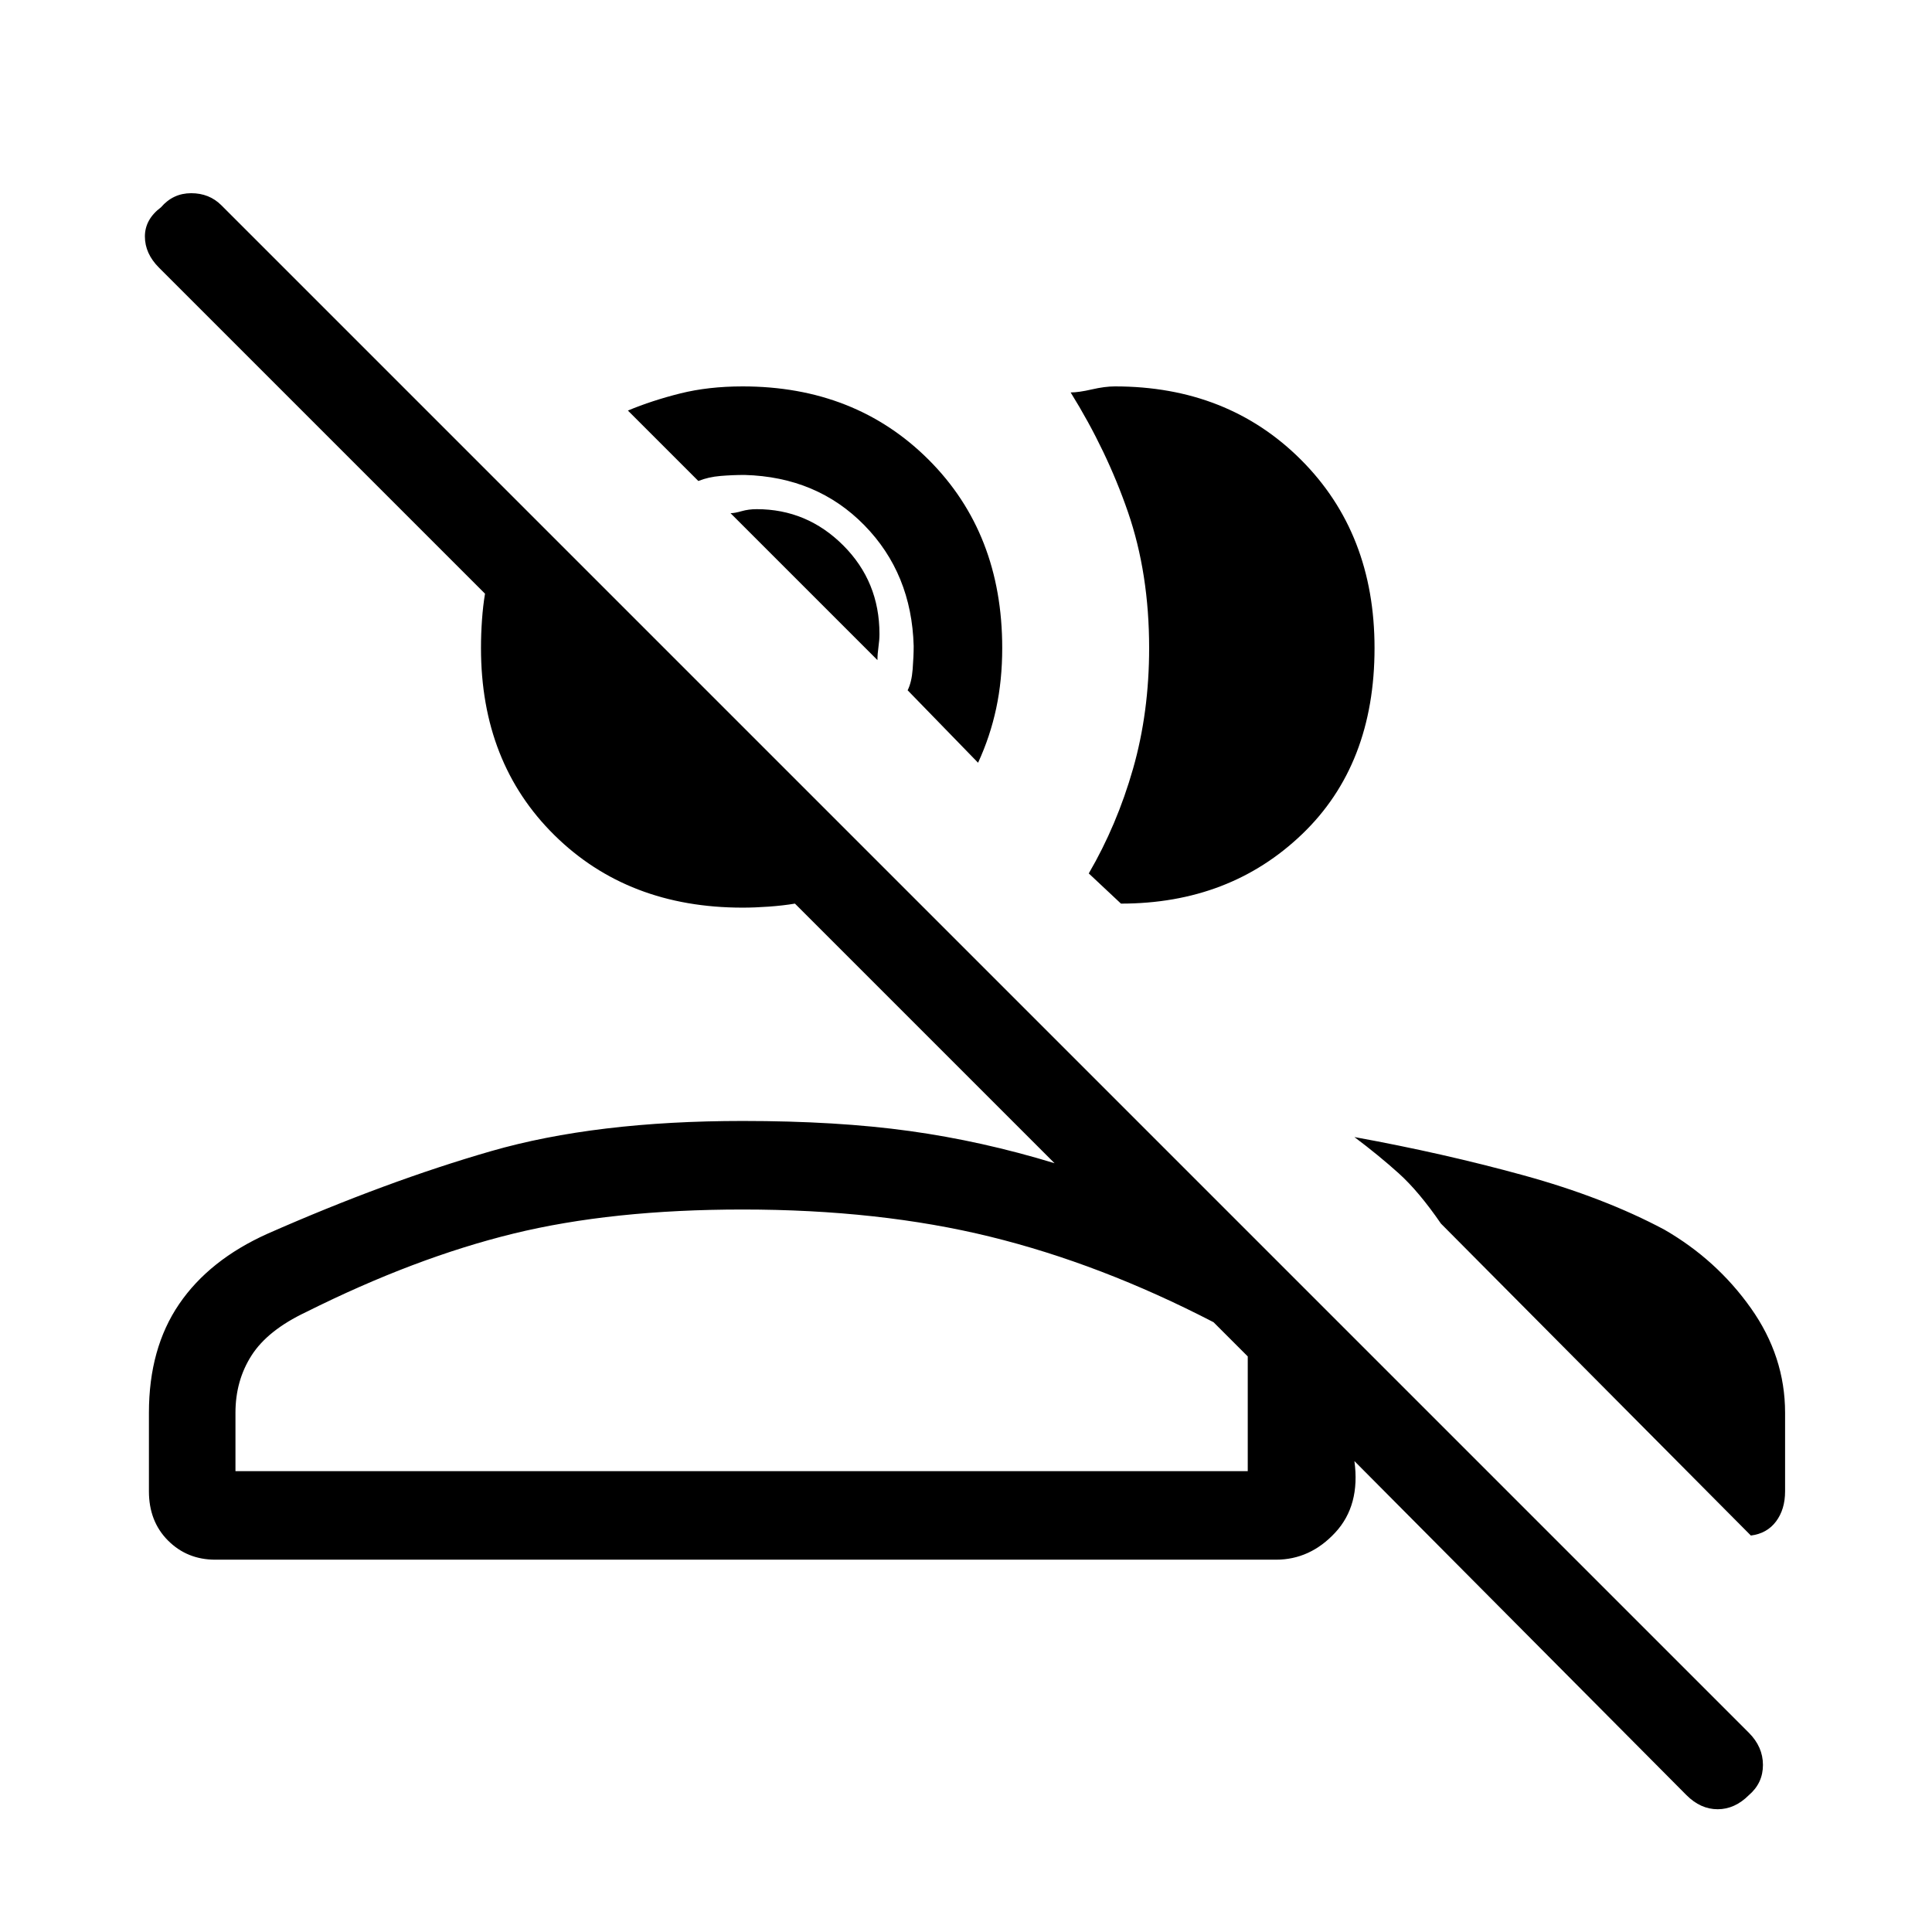 <svg xmlns="http://www.w3.org/2000/svg" height="48" width="48"><path d="M41.9 44.6 33.65 36.3Q33.8 37.4 33.175 38.075Q32.55 38.75 31.7 38.75H5.35Q4.65 38.75 4.175 38.275Q3.7 37.8 3.7 37.05V35.1Q3.7 33.5 4.45 32.4Q5.2 31.3 6.65 30.65Q9.6 29.35 12.2 28.6Q14.8 27.85 18.45 27.85Q20.8 27.85 22.6 28.1Q24.4 28.35 26.2 28.9L19.75 22.45Q19.45 22.5 19.1 22.525Q18.75 22.55 18.45 22.55Q15.6 22.55 13.775 20.75Q11.95 18.95 11.95 16.1Q11.95 15.75 11.975 15.4Q12 15.05 12.05 14.75L3.95 6.65Q3.6 6.3 3.6 5.875Q3.6 5.45 4 5.15Q4.3 4.8 4.75 4.8Q5.2 4.8 5.5 5.1L43.45 43.05Q43.8 43.4 43.8 43.85Q43.8 44.3 43.45 44.6Q43.1 44.95 42.675 44.95Q42.25 44.95 41.9 44.6ZM33.65 28.25Q35.85 28.65 37.85 29.2Q39.85 29.75 41.35 30.55Q42.65 31.3 43.5 32.5Q44.35 33.7 44.35 35.1V37.05Q44.35 37.5 44.125 37.8Q43.9 38.1 43.5 38.15L35.8 30.4Q35.25 29.6 34.75 29.15Q34.25 28.7 33.65 28.25ZM5.85 36.55H31V33.7L30.15 32.85Q27.35 31.4 24.6 30.725Q21.85 30.05 18.45 30.05Q15.2 30.05 12.75 30.65Q10.3 31.25 7.6 32.6Q6.65 33.05 6.25 33.675Q5.85 34.3 5.85 35.1ZM27.05 21.7Q27.75 20.5 28.15 19.1Q28.55 17.7 28.55 16.1Q28.55 14.25 28.025 12.725Q27.5 11.2 26.6 9.75Q26.8 9.75 27.125 9.675Q27.45 9.6 27.7 9.6Q30.5 9.6 32.325 11.425Q34.15 13.25 34.15 16.1Q34.15 19 32.35 20.725Q30.55 22.45 27.85 22.45ZM24.3 18.95 22.55 17.15Q22.65 16.95 22.675 16.625Q22.7 16.3 22.7 16.05Q22.65 14.25 21.475 13.05Q20.3 11.85 18.5 11.8Q18.2 11.8 17.9 11.825Q17.6 11.85 17.35 11.95L15.6 10.2Q16.2 9.95 16.9 9.775Q17.6 9.6 18.45 9.6Q21.25 9.6 23.075 11.425Q24.9 13.25 24.9 16.1Q24.9 16.9 24.75 17.6Q24.6 18.3 24.3 18.95ZM18.45 36.55Q21.6 36.55 24.15 36.55Q26.7 36.55 29.05 36.55H31H5.85Q5.85 36.55 6.25 36.55Q6.65 36.55 7.6 36.55Q10.3 36.55 12.75 36.55Q15.2 36.55 18.45 36.55ZM21.8 16.4 18.15 12.75Q18.25 12.75 18.425 12.7Q18.6 12.65 18.8 12.65Q20.05 12.65 20.95 13.55Q21.85 14.45 21.85 15.75Q21.85 15.9 21.825 16.075Q21.8 16.25 21.8 16.4Z"/></svg>